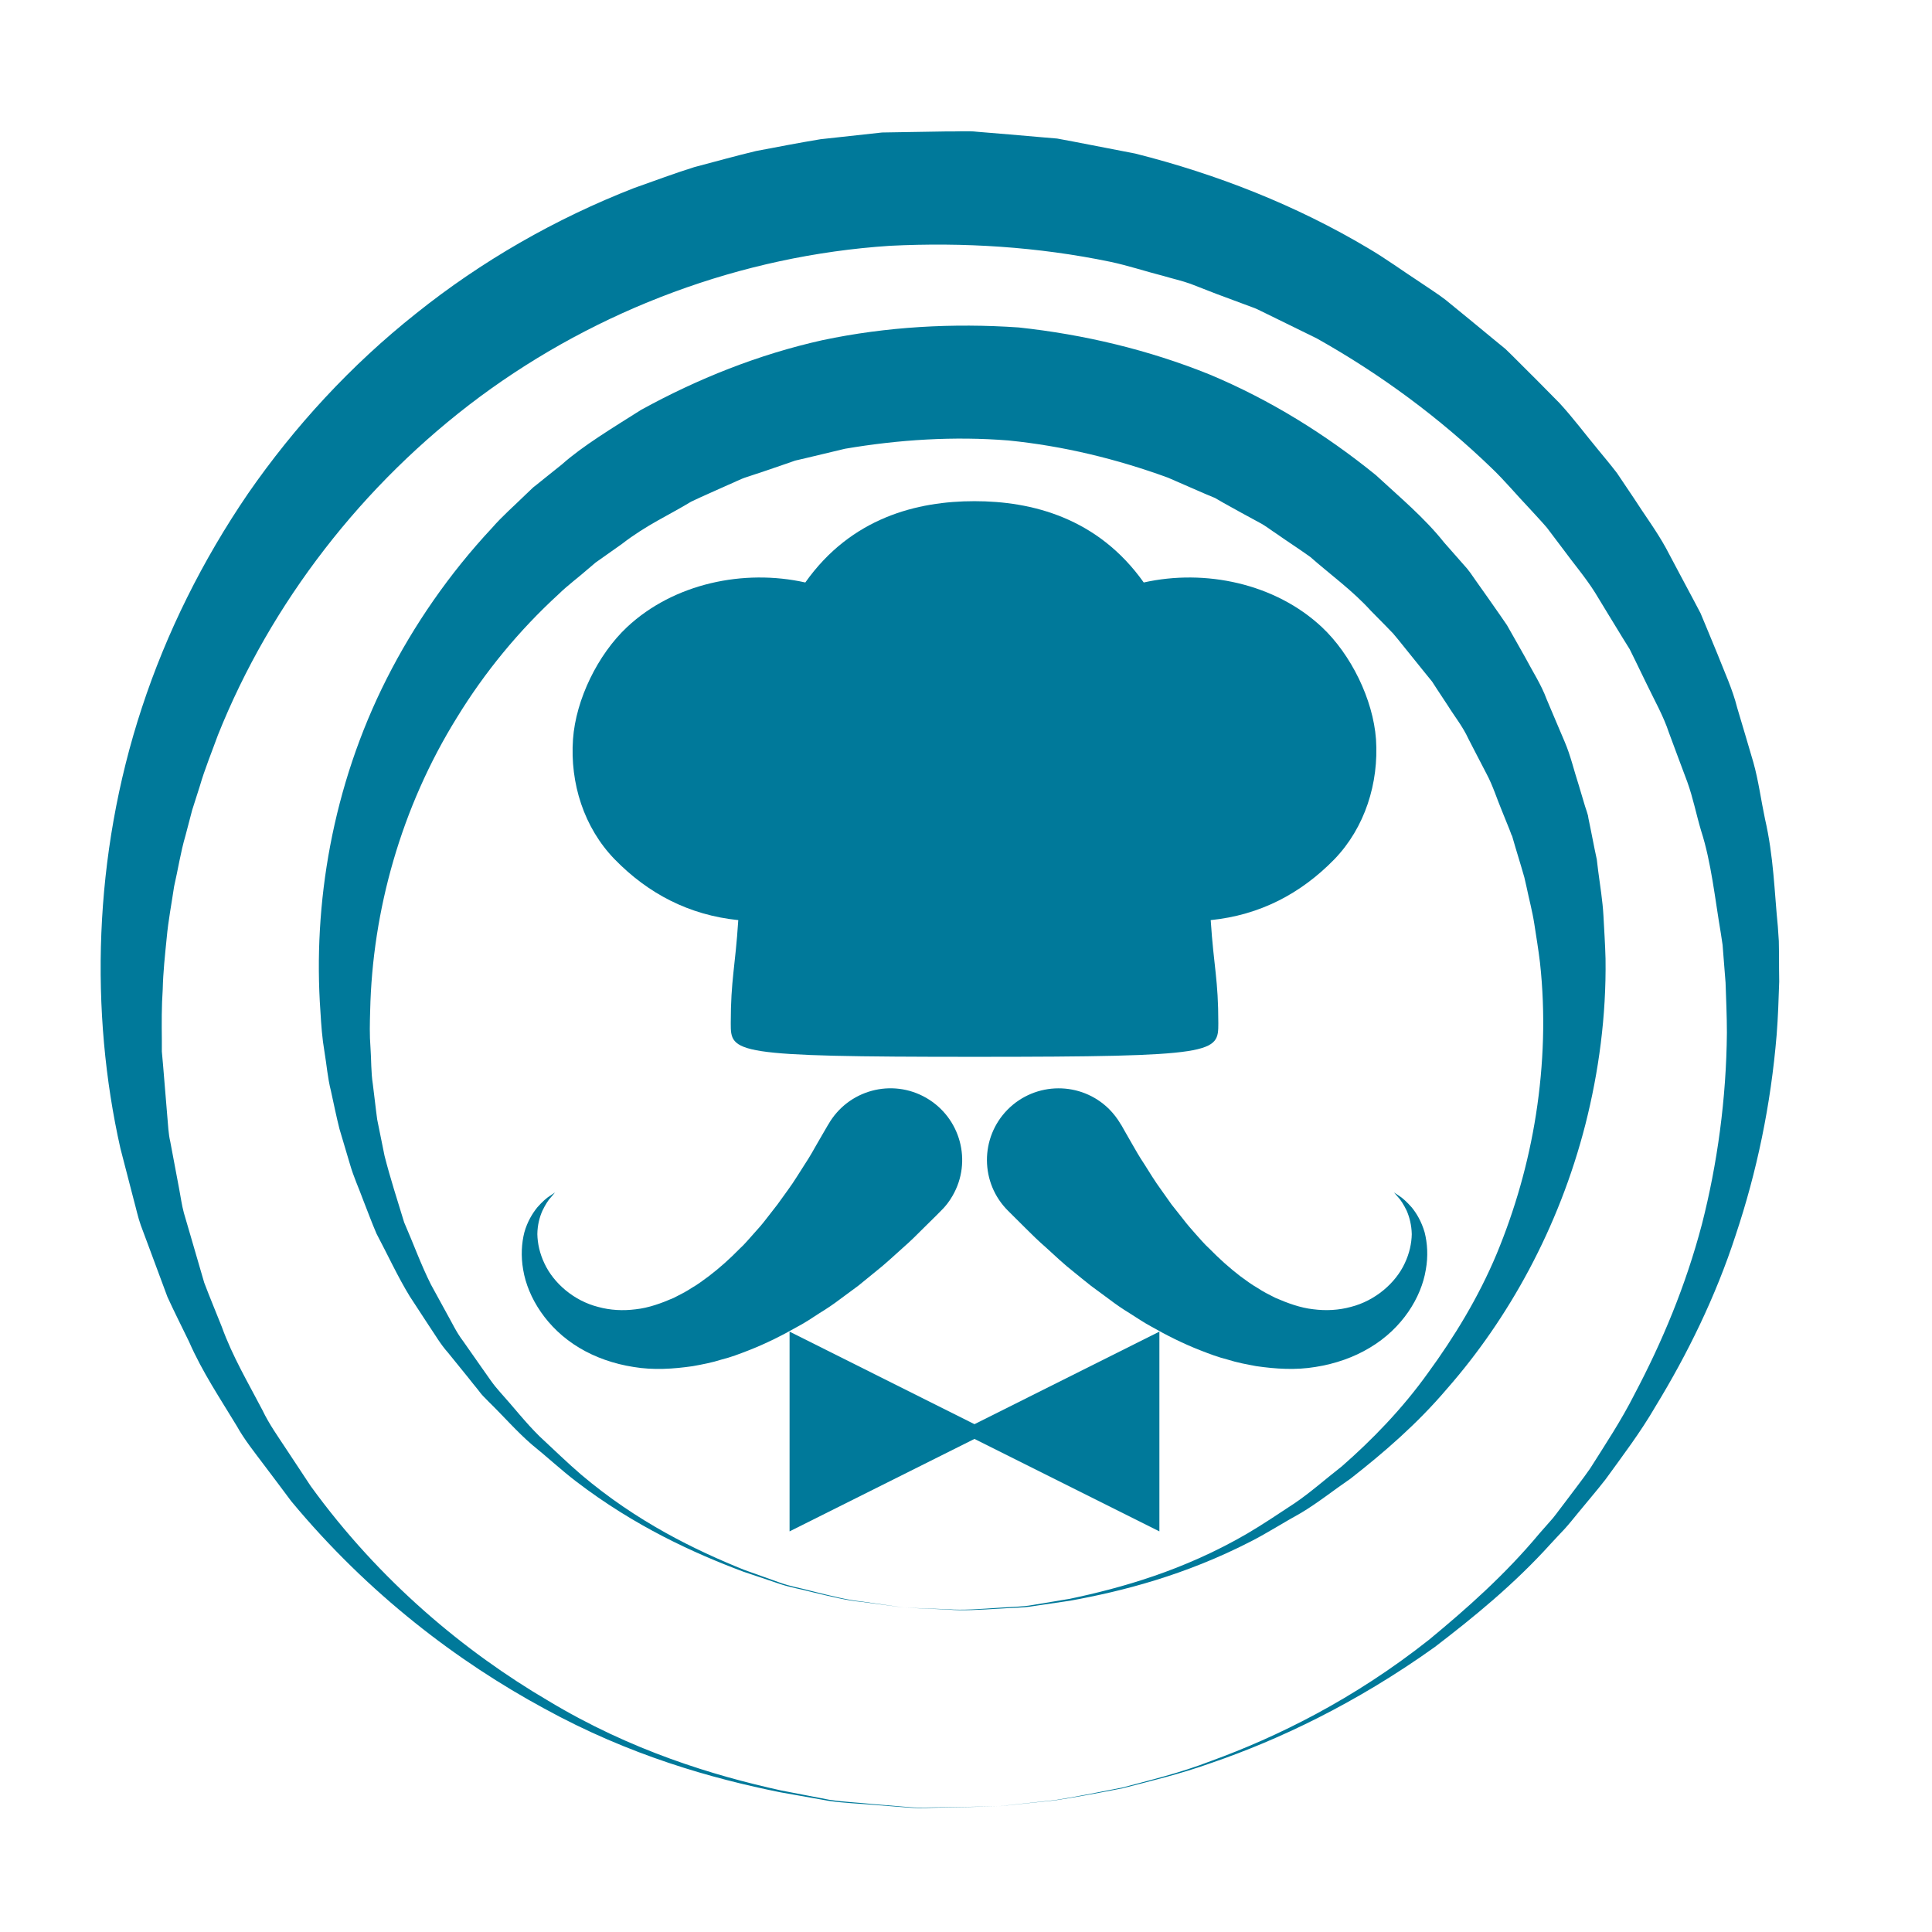 <?xml version="1.0" encoding="utf-8"?>
<!-- Generator: Adobe Illustrator 16.0.0, SVG Export Plug-In . SVG Version: 6.00 Build 0)  -->
<!DOCTYPE svg PUBLIC "-//W3C//DTD SVG 1.1//EN" "http://www.w3.org/Graphics/SVG/1.1/DTD/svg11.dtd">
<svg version="1.1" id="Layer_1" xmlns="http://www.w3.org/2000/svg" xmlns:xlink="http://www.w3.org/1999/xlink" x="0px" y="0px"
	 width="100px" height="100px" viewBox="0 0 100 100" enable-background="new 0 0 100 100" xml:space="preserve">
<g>
	<path fill="#00799A" d="M51.666,93.496c0,0,1.021-0.116,2.939-0.322c0.959-0.151,2.122-0.379,3.495-0.652
		c1.354-0.368,2.92-0.728,4.597-1.379c3.374-1.228,7.354-3.171,11.273-6.273c1.919-1.585,3.92-3.349,5.708-5.494
		c0.232-0.263,0.465-0.525,0.697-0.793c0.221-0.27,0.423-0.562,0.646-0.844c0.423-0.571,0.878-1.142,1.292-1.742
		c0.778-1.233,1.606-2.476,2.293-3.839c1.424-2.693,2.646-5.602,3.486-8.794c0.797-3.116,1.262-6.49,1.292-9.915
		c0-0.859-0.041-1.718-0.069-2.586l-0.103-1.303l-0.051-0.652l-0.09-0.596c-0.303-1.778-0.495-3.683-1.021-5.309
		c-0.252-0.844-0.414-1.697-0.717-2.535c-0.313-0.844-0.636-1.688-0.948-2.541c-0.283-0.859-0.738-1.657-1.133-2.48l-0.596-1.227
		l-0.303-0.616l-0.364-0.586c-0.475-0.782-0.96-1.565-1.435-2.354c-0.494-0.783-1.101-1.49-1.646-2.237l-0.839-1.112
		c-0.303-0.353-0.625-0.691-0.938-1.035c-0.646-0.677-1.242-1.399-1.919-2.046c-2.697-2.605-5.748-4.863-9.063-6.722
		c-0.848-0.415-1.707-0.834-2.555-1.253c-0.223-0.101-0.425-0.217-0.646-0.308l-0.667-0.248l-1.344-0.5l-1.323-0.515
		c-0.455-0.162-0.919-0.263-1.374-0.399c-0.93-0.237-1.839-0.541-2.768-0.738c-3.748-0.777-7.586-1.02-11.415-0.828
		c-7.675,0.505-15.1,3.289-21.206,7.804c-6.092,4.521-10.849,10.708-13.572,17.521c-0.283,0.783-0.702,1.818-0.929,2.616
		l-0.404,1.268l-0.344,1.313c-0.257,0.875-0.389,1.769-0.591,2.642c-0.131,0.89-0.303,1.773-0.383,2.663
		C8.54,49.433,8.443,50.316,8.423,51.2c-0.061,0.885-0.056,1.764-0.046,2.642v0.586l0.061,0.677c0.035,0.449,0.07,0.895,0.111,1.344
		c0.035,0.444,0.076,0.89,0.111,1.339c0.041,0.439,0.056,0.898,0.152,1.297c0.157,0.828,0.313,1.652,0.465,2.472
		c0.08,0.414,0.131,0.822,0.242,1.227l0.354,1.212c0.237,0.803,0.469,1.602,0.697,2.394c0.292,0.773,0.611,1.531,0.909,2.283
		c0.556,1.541,1.378,2.921,2.106,4.319c0.343,0.717,0.798,1.354,1.223,2c0.429,0.646,0.854,1.288,1.272,1.924
		c3.576,4.939,8.006,8.597,12.3,11.117c4.293,2.586,8.541,3.865,12.034,4.637c0.878,0.173,1.717,0.333,2.505,0.484
		c0.798,0.122,1.545,0.146,2.243,0.223c0.697,0.056,1.343,0.112,1.929,0.162c0.596,0.051,1.132,0,1.616,0.005
		C50.636,93.512,51.666,93.496,51.666,93.496z M51.666,93.496c0,0-1.03,0.02-2.96,0.065c-0.484,0-1.02,0.051-1.616,0.005
		c-0.586-0.044-1.232-0.095-1.929-0.151c-0.697-0.065-1.455-0.085-2.253-0.201c-0.788-0.141-1.626-0.288-2.516-0.445
		c-3.518-0.706-7.806-1.904-12.235-4.343c-4.425-2.399-9.076-5.891-13.087-10.729c-0.469-0.632-0.945-1.263-1.429-1.904
		c-0.48-0.641-0.99-1.273-1.389-1.99c-0.844-1.398-1.783-2.792-2.465-4.354c-0.369-0.768-0.763-1.535-1.121-2.323
		c-0.303-0.813-0.611-1.637-0.914-2.461l-0.465-1.247c-0.151-0.423-0.242-0.874-0.363-1.308c-0.233-0.884-0.46-1.777-0.692-2.672
		c-1.576-7.001-1.424-15.117,1.116-22.82c1.268-3.859,3.122-7.602,5.495-11.077c2.394-3.455,5.313-6.637,8.698-9.319
		c3.368-2.697,7.192-4.899,11.283-6.491c1.035-0.363,2.061-0.752,3.111-1.08c1.061-0.278,2.117-0.576,3.197-0.834
		c1.108-0.211,2.24-0.429,3.341-0.611l3.183-0.348l3.303-0.055c0.545,0.015,1.101-0.046,1.646,0.02l1.647,0.136l1.637,0.142
		l0.828,0.07l0.809,0.151l3.232,0.626c4.252,1.071,8.343,2.688,12.051,4.895c0.929,0.545,1.798,1.182,2.697,1.768
		c0.445,0.308,0.898,0.585,1.323,0.914l1.243,1.016l1.231,1.015l0.617,0.505c0.191,0.177,0.373,0.369,0.565,0.556
		c0.748,0.743,1.495,1.49,2.231,2.243c0.708,0.768,1.334,1.612,2.001,2.415c0.333,0.404,0.666,0.803,0.979,1.212l0.869,1.293
		c0.555,0.869,1.173,1.692,1.666,2.591c0.476,0.904,0.96,1.803,1.435,2.697l0.354,0.672l0.293,0.702l0.576,1.394
		c0.364,0.934,0.787,1.833,1.03,2.803c0.283,0.95,0.565,1.894,0.839,2.834c0.264,0.944,0.394,1.949,0.597,2.909
		c0.453,1.97,0.484,3.752,0.666,5.571l0.051,0.757l0.011,0.702c0,0.464,0,0.929,0.009,1.394c-0.03,0.924-0.06,1.844-0.132,2.753
		c-0.302,3.646-1.029,7.102-2.121,10.369c-1.04,3.202-2.516,6.192-4.142,8.854c-0.787,1.359-1.718,2.58-2.597,3.794
		c-0.453,0.585-0.938,1.14-1.402,1.711c-0.232,0.283-0.456,0.565-0.697,0.833c-0.243,0.263-0.495,0.521-0.728,0.778
		c-1.91,2.116-4.012,3.823-6.011,5.354c-4.111,2.939-8.122,4.817-11.525,5.985c-1.708,0.611-3.274,0.969-4.627,1.323
		c-1.374,0.271-2.547,0.484-3.506,0.627C52.687,93.391,51.666,93.496,51.666,93.496z"/>
	<path fill="#00799A" d="M46.838,83.213c0,0-0.778-0.105-2.223-0.299c-0.737-0.06-1.616-0.276-2.646-0.523
		c-0.506-0.138-1.082-0.224-1.658-0.425c-0.575-0.193-1.189-0.399-1.835-0.616c-2.55-0.955-5.622-2.345-8.672-4.683
		c-0.758-0.581-1.485-1.258-2.279-1.899c-0.772-0.667-1.459-1.46-2.232-2.216l-0.288-0.294c-0.122-0.127-0.177-0.217-0.268-0.328
		c-0.172-0.207-0.338-0.419-0.51-0.636c-0.343-0.425-0.697-0.854-1.045-1.289c-0.374-0.414-0.667-0.929-0.995-1.409
		c-0.323-0.495-0.651-0.994-0.98-1.5c-0.626-1.025-1.131-2.132-1.717-3.237c-0.248-0.576-0.464-1.167-0.697-1.758
		c-0.222-0.611-0.485-1.167-0.677-1.833c-0.182-0.607-0.363-1.219-0.545-1.834c-0.161-0.636-0.298-1.313-0.444-1.979
		c-0.172-0.673-0.218-1.345-0.334-2.026c-0.116-0.677-0.167-1.368-0.207-2.064c-0.394-5.557,0.606-11.653,3.429-17.235
		c1.41-2.783,3.238-5.434,5.456-7.809c0.53-0.611,1.151-1.146,1.732-1.717l0.223-0.212l0.111-0.106l0.055-0.05
		c-0.07,0.05,0.162-0.131,0.157-0.126l0.444-0.358l0.889-0.712c1.082-0.965,2.647-1.904,4.097-2.823
		c2.93-1.612,6.084-2.874,9.397-3.611c3.323-0.702,6.748-0.89,10.152-0.657c3.384,0.364,6.728,1.162,9.869,2.43
		c3.143,1.313,6.021,3.106,8.617,5.212c1.223,1.132,2.506,2.197,3.535,3.491l0.818,0.929l0.404,0.459
		c-0.061-0.07,0.121,0.162,0.121,0.162l0.041,0.056l0.08,0.116l0.162,0.232c0.444,0.621,0.878,1.242,1.303,1.853l0.323,0.47
		l0.313,0.551l0.616,1.09c0.385,0.732,0.85,1.445,1.122,2.188c0.313,0.732,0.615,1.464,0.929,2.191
		c0.313,0.723,0.486,1.5,0.728,2.238l0.333,1.116l0.092,0.278l0.062,0.211l0.02,0.131l0.11,0.536l0.212,1.066l0.112,0.531
		l0.07,0.581c0.101,0.778,0.232,1.56,0.273,2.313c0.039,0.752,0.09,1.5,0.109,2.243c0.042,2.969-0.353,5.86-1.039,8.566
		c-1.385,5.419-4.012,10.093-7.152,13.678c-1.556,1.834-3.283,3.318-5,4.663c-0.879,0.601-1.688,1.252-2.566,1.777
		c-0.899,0.495-1.737,1.034-2.586,1.47c-3.425,1.763-6.688,2.591-9.364,3.075c-0.677,0.101-1.323,0.192-1.919,0.283
		c-0.606,0.103-1.173,0.081-1.707,0.127c-1.062,0.061-1.96,0.12-2.688,0.05C47.615,83.248,46.838,83.213,46.838,83.213z
		 M46.838,83.213c0,0,0.777,0.025,2.242,0.081c0.728,0.061,1.626-0.01,2.688-0.081c0.524-0.045,1.101-0.031,1.696-0.141
		c0.597-0.102,1.243-0.208,1.909-0.318c2.657-0.561,5.89-1.461,9.173-3.37c0.809-0.475,1.616-1.019,2.444-1.564
		c0.828-0.557,1.616-1.264,2.455-1.915c1.565-1.369,3.132-2.976,4.465-4.839c1.354-1.854,2.606-3.894,3.556-6.161
		c0.939-2.264,1.646-4.703,2.04-7.244c0.395-2.545,0.495-5.196,0.202-7.849c-0.08-0.667-0.191-1.328-0.292-1.99
		c-0.102-0.662-0.273-1.283-0.405-1.925l-0.11-0.48l-0.151-0.52l-0.313-1.041l-0.153-0.525l-0.04-0.131
		c0.031,0.126-0.011,0-0.011,0.015l-0.02-0.061l-0.09-0.237l-0.386-0.955c-0.261-0.626-0.464-1.288-0.786-1.894
		c-0.313-0.611-0.638-1.217-0.95-1.834c-0.293-0.637-0.707-1.142-1.061-1.712l-0.546-0.828l-0.272-0.419l-0.354-0.435
		c-0.475-0.585-0.949-1.177-1.424-1.767l-0.182-0.217l-0.092-0.111l-0.04-0.055c-0.03-0.046,0.121,0.151,0.029,0.05l-0.362-0.374
		l-0.738-0.748c-0.939-1.04-2.091-1.869-3.142-2.793c-0.565-0.404-1.161-0.788-1.737-1.192c-0.293-0.188-0.565-0.414-0.879-0.576
		l-0.929-0.505l-0.93-0.515l-0.455-0.263l-0.495-0.206l-1.938-0.844c-2.657-0.97-5.425-1.642-8.254-1.925
		c-2.828-0.227-5.677-0.045-8.465,0.429l-2.051,0.49L41.16,23.84l-0.495,0.172l-1,0.343l-1.003,0.333
		c-0.343,0.106-0.646,0.278-0.97,0.409c-0.641,0.293-1.298,0.571-1.919,0.869c-1.162,0.707-2.308,1.202-3.586,2.191l-0.929,0.657
		l-0.465,0.328c-0.04,0.036,0.151-0.121,0.046-0.035l-0.046,0.041l-0.101,0.085l-0.203,0.172c-0.52,0.46-1.09,0.874-1.585,1.358
		c-2.051,1.879-3.824,4.041-5.253,6.375c-2.895,4.662-4.375,10.015-4.491,15.163c-0.02,0.646-0.035,1.282,0.016,1.92
		c0.045,0.631,0.025,1.282,0.121,1.889c0.081,0.611,0.142,1.223,0.227,1.838c0.127,0.627,0.253,1.252,0.379,1.874
		c0.288,1.137,0.672,2.323,1.016,3.449c0.475,1.087,0.874,2.198,1.384,3.213c0.273,0.499,0.546,0.994,0.813,1.485
		c0.278,0.489,0.505,0.99,0.849,1.439c0.323,0.46,0.642,0.914,0.955,1.363c0.157,0.223,0.313,0.444,0.469,0.666
		c0.076,0.097,0.167,0.238,0.228,0.305l0.257,0.303c0.707,0.782,1.339,1.602,2.056,2.303c0.733,0.677,1.43,1.363,2.146,1.975
		c2.895,2.456,5.92,3.915,8.435,4.93c0.641,0.232,1.245,0.449,1.821,0.651c0.575,0.213,1.142,0.298,1.646,0.44
		c1.03,0.257,1.909,0.479,2.636,0.55C46.06,83.103,46.838,83.213,46.838,83.213z"/>
	<path fill="#00799A" d="M38.213,47.625c-0.157,2.455-0.389,3.067-0.389,5.339c0,1.535,0.05,1.737,12.609,1.737h0.01l0,0
		c12.556,0,12.617-0.202,12.617-1.737c0-2.272-0.232-2.885-0.394-5.339c2.535-0.257,4.656-1.359,6.404-3.152
		c1.576-1.636,2.303-3.935,2.151-6.212c-0.151-2.061-1.293-4.389-2.809-5.809c-2.413-2.252-6.03-3.015-9.212-2.303
		c-2.384-3.359-5.809-4.208-8.758-4.208l0,0h-0.01c-2.949,0-6.374,0.848-8.749,4.208c-3.184-0.712-6.806,0.05-9.22,2.303
		c-1.516,1.419-2.657,3.748-2.804,5.809c-0.161,2.278,0.566,4.576,2.152,6.212C33.556,46.266,35.682,47.367,38.213,47.625z"/>
	<g>
		<path fill="#00799A" d="M72.152,61.722c0,0,0.091,0.06,0.263,0.172c0.162,0.101,0.394,0.302,0.656,0.601
			c0.253,0.309,0.505,0.733,0.667,1.288c0.142,0.556,0.191,1.228,0.061,1.939c-0.232,1.435-1.222,3.041-2.899,4.036
			c-0.828,0.5-1.798,0.837-2.808,0.995c-1.021,0.171-2.062,0.105-3.071-0.042c-0.495-0.09-1.001-0.187-1.475-0.338
			c-0.485-0.12-0.95-0.298-1.404-0.475c-0.909-0.354-1.758-0.782-2.546-1.232c-0.404-0.217-0.757-0.46-1.131-0.696
			c-0.374-0.228-0.718-0.465-1.041-0.712c-0.333-0.243-0.656-0.48-0.96-0.708c-0.303-0.237-0.586-0.474-0.858-0.692
			c-0.565-0.443-1.021-0.883-1.444-1.267c-0.435-0.379-0.788-0.728-1.07-1.011c-0.576-0.571-0.909-0.904-0.909-0.904
			c-1.455-1.439-1.465-3.787-0.031-5.242c1.445-1.459,3.799-1.47,5.253-0.03c0.233,0.236,0.435,0.495,0.596,0.773l0.052,0.079
			c0,0,0.191,0.344,0.535,0.939c0.172,0.305,0.383,0.673,0.646,1.067c0.253,0.398,0.535,0.872,0.878,1.337
			c0.172,0.238,0.345,0.486,0.526,0.743c0.191,0.243,0.394,0.495,0.596,0.753c0.202,0.268,0.424,0.52,0.646,0.771
			c0.232,0.254,0.465,0.537,0.717,0.763c0.495,0.506,1.031,0.991,1.597,1.425c0.293,0.212,0.586,0.436,0.889,0.606
			c0.303,0.202,0.606,0.354,0.93,0.516c0.637,0.277,1.303,0.52,1.959,0.591c0.657,0.086,1.323,0.051,1.95-0.122
			c1.252-0.317,2.313-1.231,2.788-2.257c0.242-0.511,0.354-1.03,0.363-1.506c-0.01-0.474-0.121-0.888-0.263-1.217
			c-0.151-0.313-0.313-0.561-0.454-0.712C72.223,61.803,72.152,61.722,72.152,61.722z"/>
		<path fill="#00799A" d="M28.728,61.722c0,0-0.065,0.081-0.197,0.232c-0.147,0.151-0.304,0.399-0.455,0.712
			c-0.147,0.329-0.258,0.743-0.263,1.217c0.01,0.476,0.122,0.995,0.364,1.506c0.475,1.025,1.525,1.939,2.783,2.257
			c0.626,0.173,1.288,0.208,1.95,0.122c0.661-0.071,1.328-0.313,1.965-0.591c0.313-0.162,0.626-0.313,0.929-0.516
			c0.303-0.171,0.596-0.395,0.884-0.606c0.571-0.434,1.106-0.919,1.601-1.425c0.253-0.226,0.48-0.509,0.712-0.763
			c0.23-0.252,0.452-0.504,0.654-0.771c0.203-0.258,0.395-0.51,0.586-0.753c0.182-0.257,0.364-0.505,0.536-0.743
			c0.343-0.465,0.616-0.938,0.879-1.337c0.262-0.395,0.465-0.763,0.637-1.067c0.343-0.596,0.545-0.939,0.545-0.939l0.04-0.064
			c1.021-1.778,3.284-2.39,5.061-1.369c1.778,1.025,2.395,3.294,1.364,5.071c-0.162,0.287-0.374,0.561-0.606,0.782
			c0,0-0.323,0.333-0.91,0.904c-0.283,0.283-0.626,0.632-1.061,1.011c-0.434,0.384-0.889,0.823-1.455,1.267
			c-0.273,0.219-0.556,0.455-0.849,0.692c-0.313,0.228-0.636,0.465-0.959,0.708c-0.323,0.247-0.677,0.484-1.051,0.712
			c-0.364,0.236-0.717,0.479-1.131,0.696c-0.789,0.45-1.637,0.879-2.544,1.232c-0.454,0.177-0.914,0.354-1.404,0.475
			c-0.47,0.151-0.975,0.248-1.475,0.338c-1.01,0.147-2.045,0.213-3.065,0.042c-1.016-0.158-1.985-0.495-2.814-0.995
			c-1.667-0.995-2.662-2.602-2.899-4.036c-0.126-0.712-0.081-1.384,0.061-1.939c0.156-0.555,0.419-0.979,0.667-1.288
			c0.262-0.299,0.494-0.5,0.661-0.601C28.642,61.781,28.728,61.722,28.728,61.722z"/>
	</g>
	<g>
		<polygon fill="#00799A" points="40.868,79.264 40.868,68.925 51.201,74.097 		"/>
		<polygon fill="#00799A" points="60.01,79.264 60.01,68.925 49.676,74.097 		"/>
	</g>
</g>
</svg>
